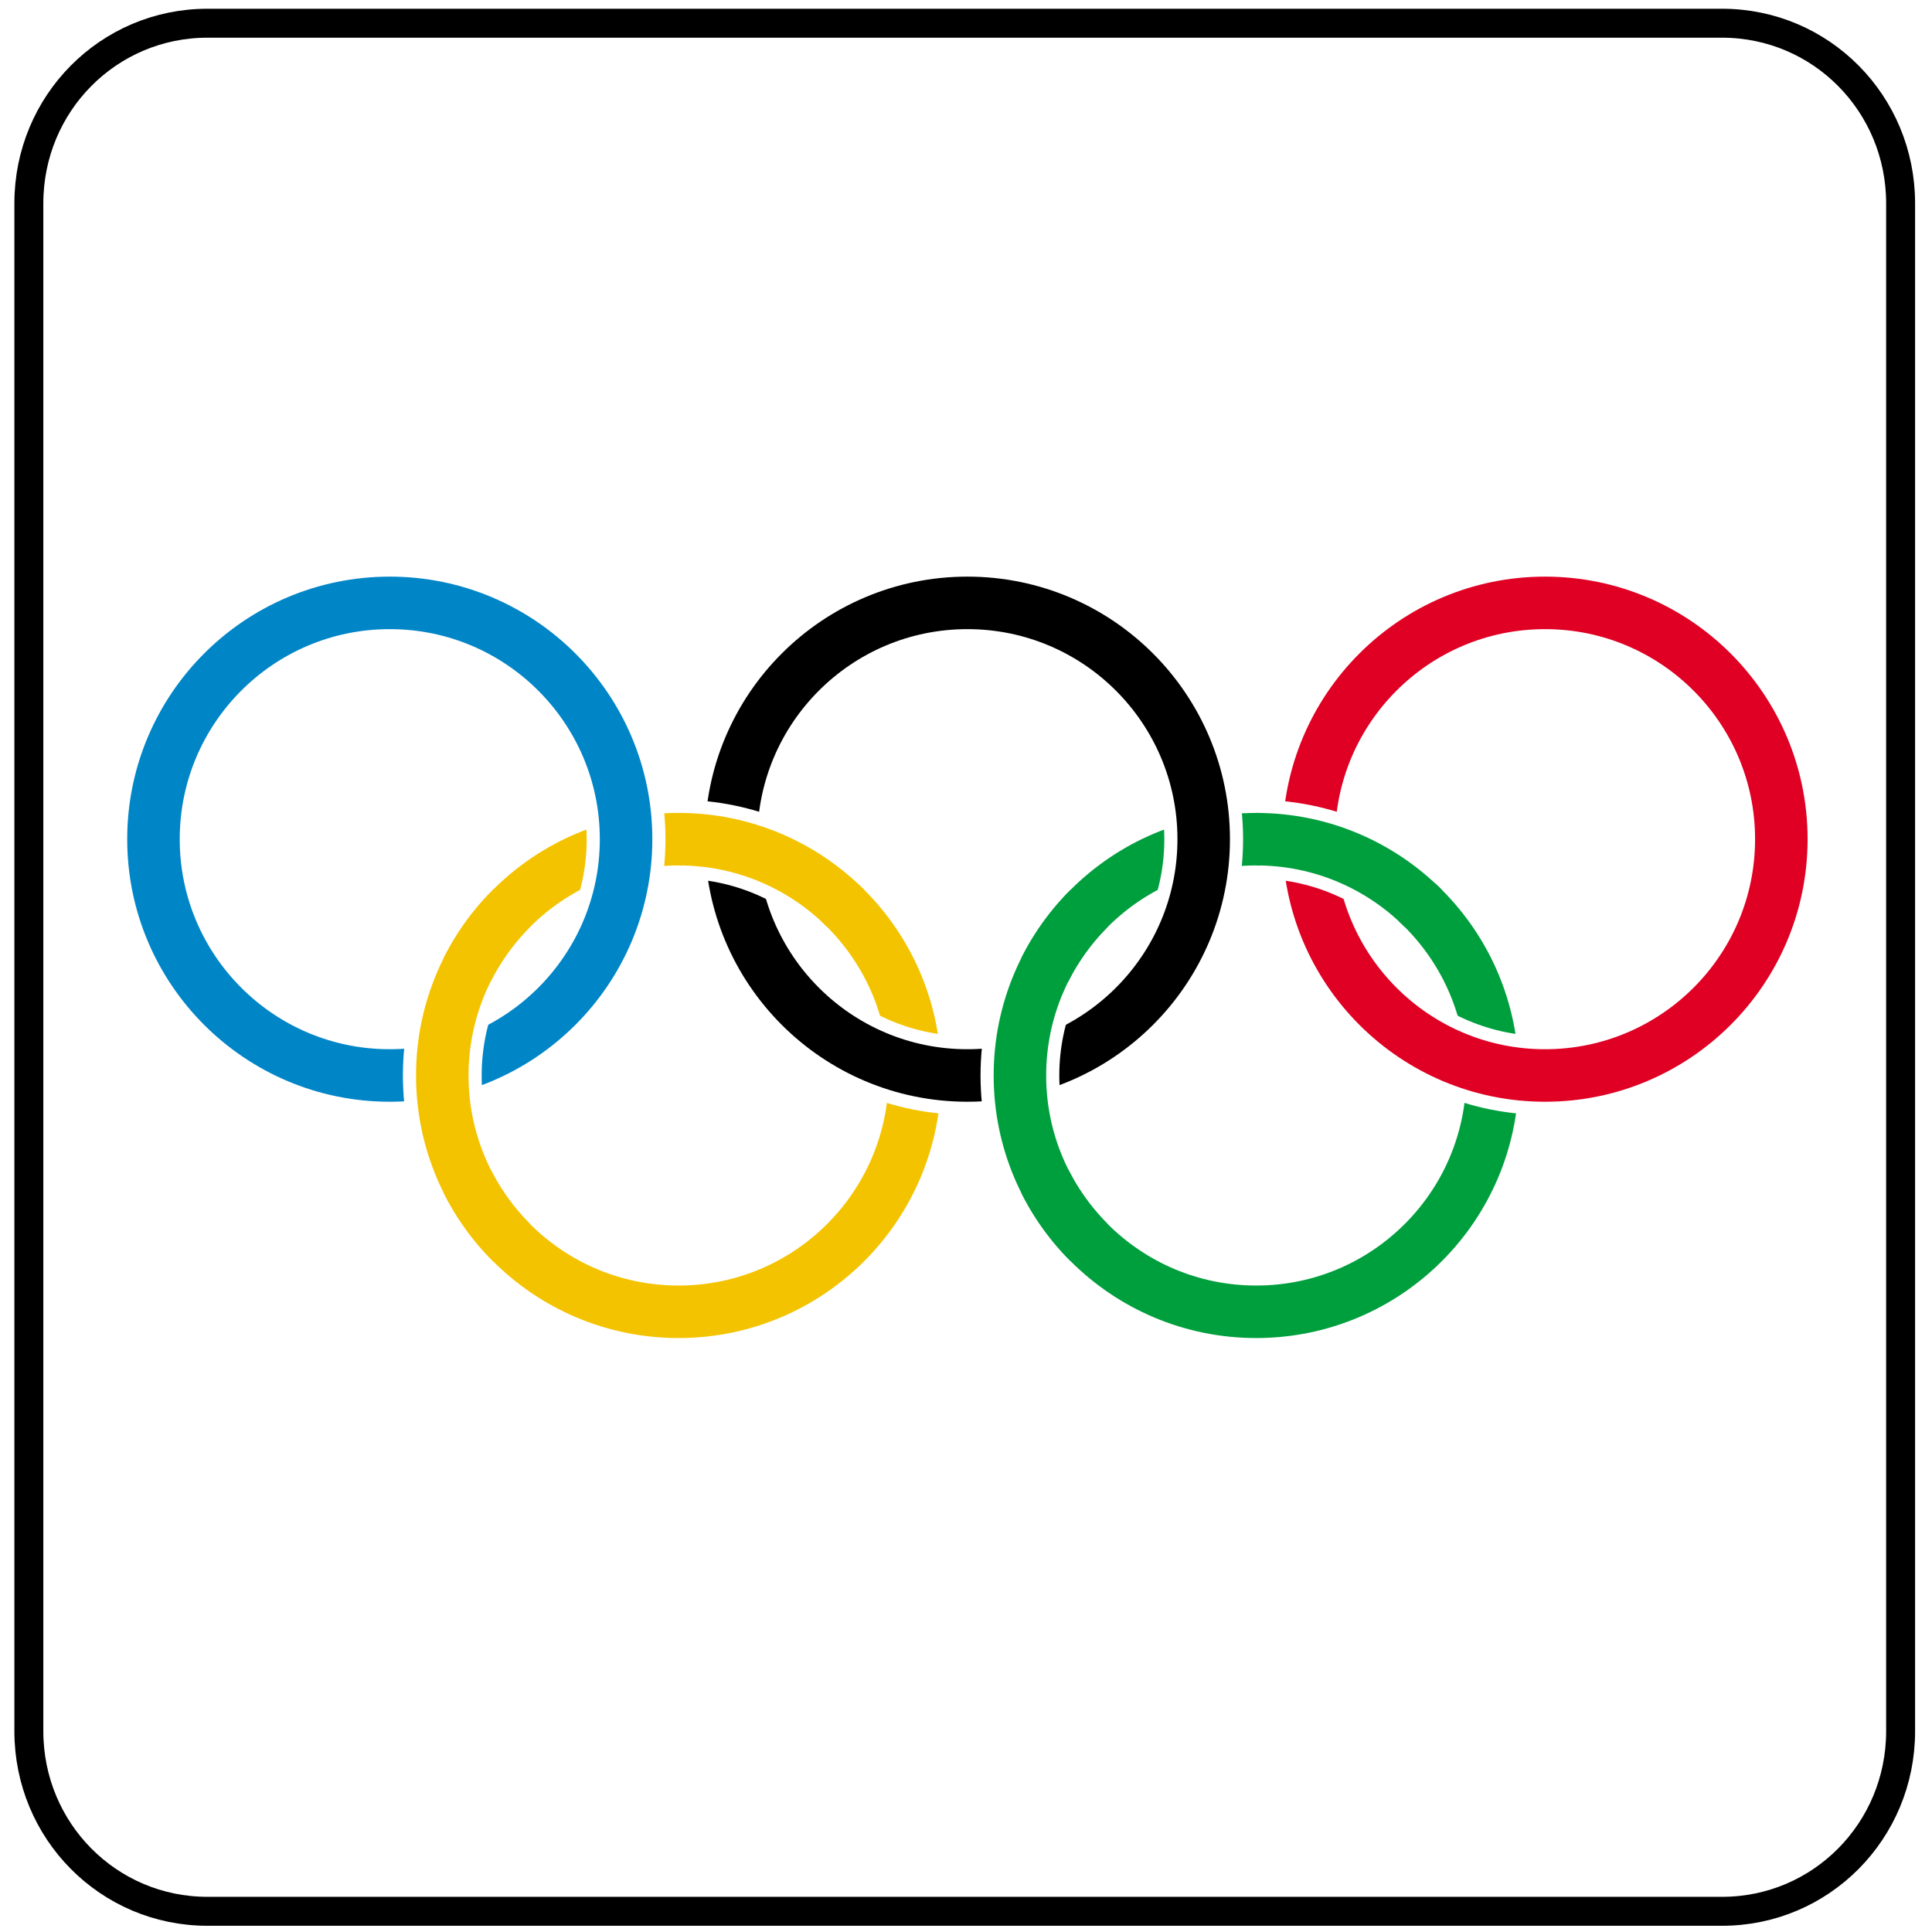 <svg xmlns="http://www.w3.org/2000/svg" width="200" height="200" xmlns:v="https://vecta.io/nano"><defs><clipPath id="A"><path d="M0 0l-11-5.5v11L0 0l.2-11h10z"/></clipPath><clipPath id="B"><path d="M0 0l-11-11v22L0 0v-11h11z"/></clipPath></defs><path d="M-1.588-3.02h207.715v207.348H-1.588V-3.02z" fill="#fff"/><g fill="none"><path d="M21.468 2.404H178.27c10.239 0 18.481 8.314 18.481 18.642v158.169c0 10.328-8.243 18.642-18.481 18.642H21.468c-10.239 0-18.481-8.314-18.481-18.642V21.046c0-10.328 8.243-18.642 18.481-18.642z" stroke="#000" stroke-width="2.997"/><g transform="matrix(2.718 0 0 2.718 100.145 86.872)" stroke="#fff"><g stroke-width="3"><circle cx="-11" cy="9" r="9"/><circle cx="11" cy="9" r="9"/></g><g stroke-width="2"><circle cx="-11" cy="9" r="9" stroke="#f4c300"/><circle cx="11" cy="9" r="9" stroke="#009f3d"/></g><g stroke-width="3"><circle cx="-22" cy="0" r="9"/><circle cx="0" cy="0" r="9"/><circle cx="22" cy="0" r="9"/></g><g stroke-width="2"><circle cx="-22" cy="0" r="9" stroke="#0085c7"/><circle cx="0" cy="0" r="9" stroke="#000"/><circle cx="22" cy="0" r="9" stroke="#df0024"/></g><g transform="translate(-11 9)"><circle r="9" clip-path="url(#A)" cx="0" cy="0" stroke-width="3"/><circle r="9" clip-path="url(#B)" cx="0" cy="0" stroke="#f4c300" stroke-width="2"/></g><g transform="translate(11 9)"><circle r="9" clip-path="url(#A)" cx="0" cy="0" stroke-width="3"/><circle r="9" clip-path="url(#B)" cx="0" cy="0" stroke="#009f3d" stroke-width="2"/></g></g></g></svg>